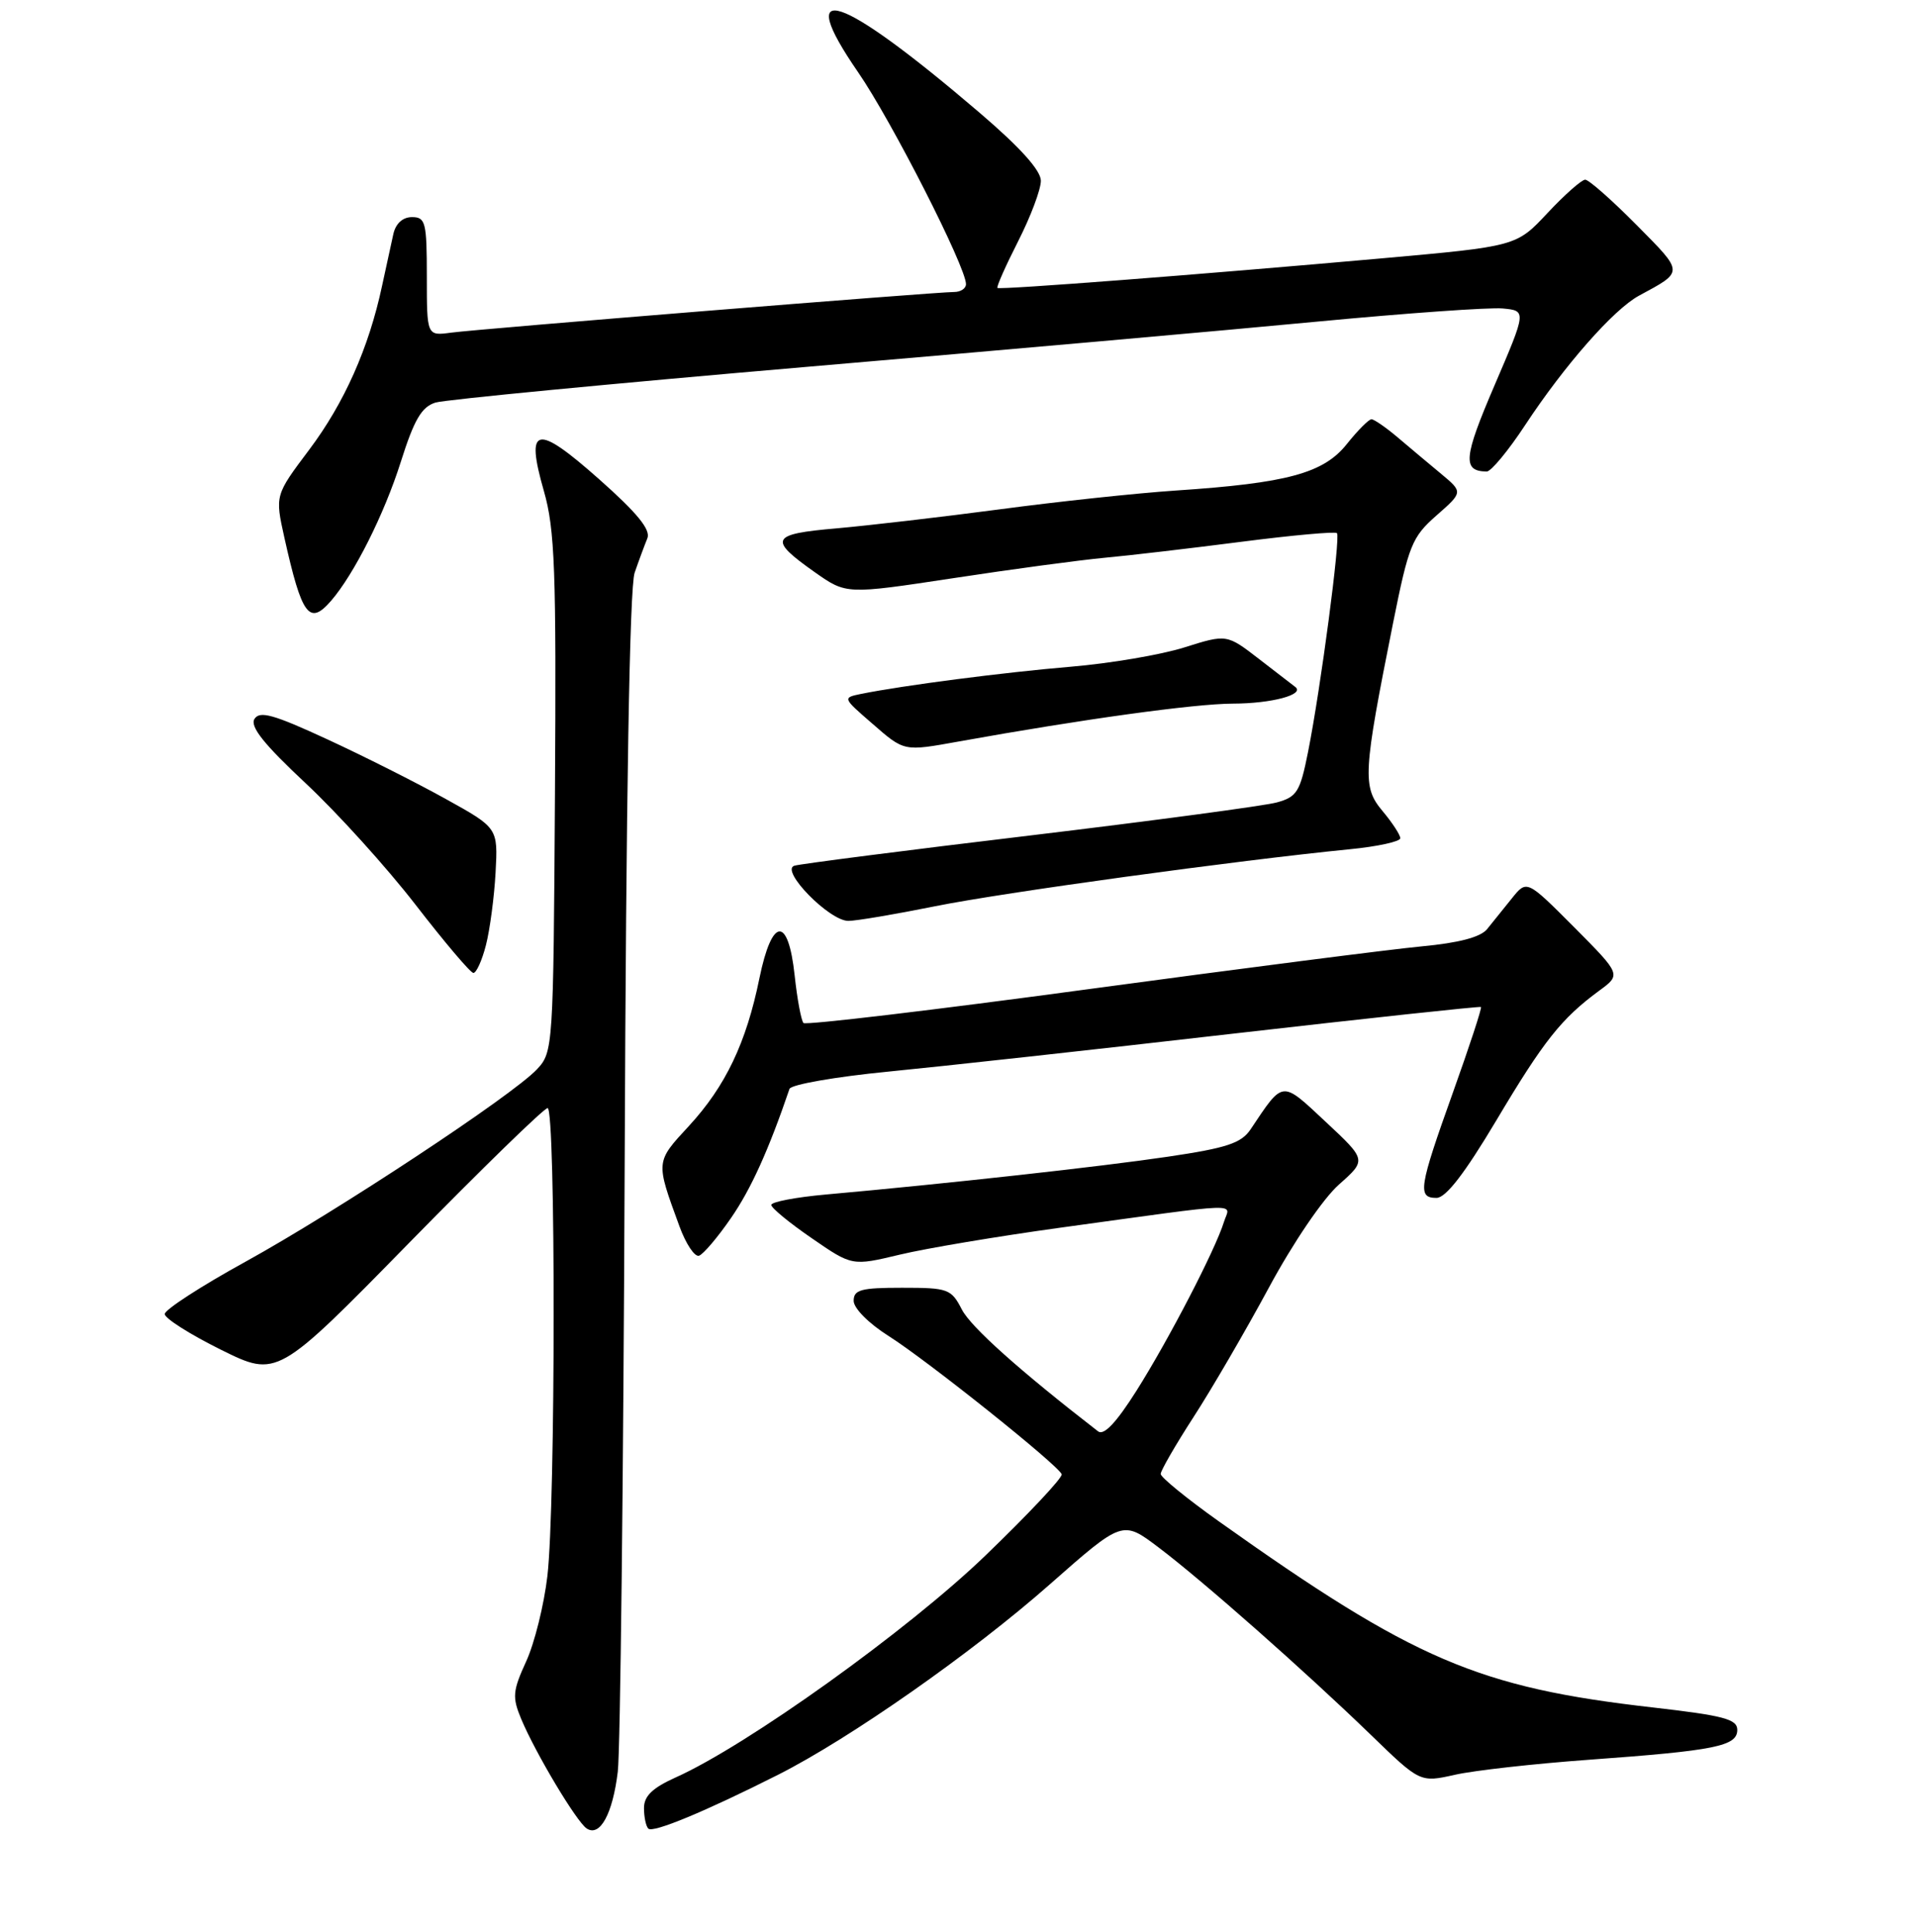 <?xml version="1.0" encoding="UTF-8" standalone="no"?>
<!DOCTYPE svg PUBLIC "-//W3C//DTD SVG 1.1//EN" "http://www.w3.org/Graphics/SVG/1.1/DTD/svg11.dtd" >
<svg xmlns="http://www.w3.org/2000/svg" xmlns:xlink="http://www.w3.org/1999/xlink" version="1.1" viewBox="0 0 256 258">
 <g >
 <path fill="currentColor"
d=" M 82.50 236.64 C 82.84 233.81 83.25 197.30 83.42 155.50 C 83.61 106.22 84.08 78.45 84.75 76.50 C 85.32 74.85 86.09 72.78 86.45 71.90 C 86.92 70.75 85.09 68.51 80.00 64.00 C 71.59 56.54 70.13 56.86 72.63 65.58 C 74.10 70.71 74.30 76.13 74.11 105.99 C 73.90 139.99 73.86 140.52 71.70 142.83 C 68.41 146.33 44.99 161.79 32.75 168.54 C 26.84 171.79 22.00 174.93 22.00 175.51 C 22.00 176.09 25.38 178.23 29.51 180.28 C 37.02 183.99 37.02 183.99 54.64 166.00 C 64.34 156.10 72.66 148.00 73.13 148.00 C 74.22 148.00 74.20 201.06 73.10 210.50 C 72.65 214.35 71.38 219.49 70.26 221.92 C 68.46 225.86 68.39 226.68 69.60 229.59 C 71.53 234.20 77.01 243.36 78.36 244.23 C 80.13 245.37 81.82 242.27 82.50 236.64 Z  M 103.90 237.05 C 113.49 232.21 129.86 220.74 140.20 211.61 C 149.91 203.05 149.91 203.05 154.70 206.67 C 160.61 211.13 174.27 223.20 183.07 231.72 C 189.64 238.09 189.64 238.09 194.29 237.05 C 196.85 236.47 204.92 235.57 212.22 235.04 C 229.06 233.82 232.00 233.23 232.00 231.05 C 232.00 229.62 230.18 229.14 220.75 228.06 C 197.40 225.40 188.84 221.74 162.75 203.19 C 158.49 200.16 155.00 197.31 155.00 196.87 C 155.00 196.43 156.97 193.01 159.38 189.28 C 161.80 185.55 166.32 177.78 169.44 172.00 C 172.67 166.00 176.69 160.09 178.80 158.22 C 182.50 154.94 182.50 154.94 177.05 149.85 C 171.07 144.26 171.43 144.23 167.00 150.85 C 165.76 152.69 163.83 153.33 156.00 154.49 C 147.06 155.82 126.53 158.09 110.25 159.55 C 106.26 159.91 103.00 160.53 103.00 160.94 C 103.00 161.34 105.43 163.34 108.40 165.38 C 113.79 169.10 113.79 169.10 120.15 167.58 C 123.64 166.74 133.25 165.13 141.50 163.99 C 166.69 160.53 164.25 160.62 163.44 163.23 C 162.30 166.92 156.06 178.96 151.77 185.75 C 149.07 190.02 147.41 191.78 146.64 191.18 C 136.13 183.04 129.67 177.26 128.45 174.91 C 127.03 172.15 126.61 172.00 120.47 172.00 C 114.97 172.00 114.00 172.26 114.00 173.75 C 114.00 174.74 116.01 176.76 118.63 178.42 C 123.78 181.67 141.34 195.70 141.78 196.91 C 141.94 197.34 137.34 202.23 131.57 207.79 C 121.22 217.76 99.77 233.13 90.24 237.40 C 87.13 238.80 86.00 239.89 86.00 241.49 C 86.00 242.69 86.26 243.93 86.58 244.24 C 87.19 244.86 94.23 241.93 103.90 237.05 Z  M 97.63 162.67 C 100.30 158.80 102.64 153.62 105.43 145.44 C 105.63 144.86 111.57 143.82 118.64 143.13 C 125.71 142.44 146.35 140.17 164.50 138.08 C 182.65 136.00 197.62 134.39 197.77 134.50 C 197.92 134.62 196.23 139.76 194.02 145.94 C 189.48 158.63 189.26 160.00 191.83 160.00 C 193.08 160.00 195.58 156.76 199.81 149.67 C 206.16 139.00 208.51 136.04 213.55 132.33 C 216.50 130.17 216.50 130.17 210.20 123.83 C 203.89 117.50 203.89 117.50 201.89 120.00 C 200.79 121.38 199.30 123.22 198.58 124.11 C 197.70 125.18 194.79 125.94 189.88 126.40 C 185.82 126.78 165.71 129.36 145.18 132.14 C 124.65 134.92 107.61 136.94 107.30 136.64 C 107.00 136.33 106.46 133.47 106.12 130.29 C 105.26 122.29 103.09 122.48 101.41 130.68 C 99.66 139.27 96.89 145.08 92.01 150.38 C 87.52 155.24 87.54 155.07 90.73 163.78 C 91.59 166.14 92.77 167.91 93.35 167.72 C 93.92 167.53 95.85 165.26 97.63 162.67 Z  M 64.89 126.25 C 65.42 124.19 66.00 119.82 66.18 116.54 C 66.50 110.58 66.50 110.58 59.50 106.70 C 55.65 104.56 48.53 100.97 43.67 98.73 C 36.51 95.42 34.68 94.91 33.98 96.03 C 33.36 97.04 35.24 99.40 40.81 104.61 C 45.04 108.56 51.65 115.87 55.50 120.85 C 59.35 125.83 62.82 129.93 63.21 129.95 C 63.60 129.98 64.36 128.31 64.89 126.25 Z  M 124.84 121.05 C 133.89 119.22 165.11 114.93 180.25 113.43 C 183.96 113.07 187.00 112.40 187.00 111.96 C 187.00 111.52 185.93 109.88 184.63 108.33 C 181.91 105.09 182.01 103.34 186.03 83.23 C 188.12 72.80 188.56 71.72 191.84 68.84 C 195.38 65.73 195.38 65.73 192.44 63.28 C 190.82 61.94 188.22 59.75 186.65 58.42 C 185.08 57.09 183.50 56.00 183.15 56.00 C 182.79 56.00 181.31 57.49 179.85 59.32 C 176.75 63.21 171.90 64.53 157.00 65.52 C 151.78 65.87 141.20 67.00 133.50 68.03 C 125.80 69.05 115.99 70.19 111.71 70.57 C 102.88 71.33 102.55 72.01 108.84 76.45 C 113.02 79.39 113.02 79.39 127.26 77.23 C 135.09 76.03 144.20 74.81 147.50 74.50 C 150.80 74.20 159.04 73.23 165.81 72.36 C 172.58 71.49 178.31 70.97 178.54 71.21 C 179.04 71.71 176.37 91.95 174.68 100.43 C 173.62 105.76 173.20 106.44 170.50 107.18 C 168.85 107.63 154.00 109.62 137.50 111.60 C 121.00 113.57 106.86 115.39 106.08 115.63 C 104.13 116.23 110.74 123.00 113.29 123.00 C 114.33 123.00 119.53 122.12 124.84 121.05 Z  M 128.08 99.03 C 144.64 96.05 159.50 94.00 164.65 93.98 C 169.81 93.97 174.30 92.77 172.97 91.75 C 172.71 91.55 170.55 89.88 168.16 88.04 C 163.82 84.69 163.82 84.69 158.17 86.47 C 155.07 87.45 148.25 88.61 143.01 89.05 C 134.09 89.80 120.65 91.54 115.00 92.68 C 112.51 93.19 112.52 93.21 116.42 96.59 C 120.80 100.41 120.62 100.37 128.08 99.03 Z  M 44.21 80.25 C 47.30 76.67 51.31 68.69 53.52 61.70 C 55.31 56.04 56.30 54.35 58.15 53.77 C 59.44 53.38 81.65 51.24 107.50 49.02 C 133.35 46.81 164.17 44.08 175.98 42.95 C 187.79 41.83 198.90 41.04 200.66 41.20 C 203.86 41.50 203.86 41.50 199.57 51.50 C 195.43 61.14 195.27 62.94 198.54 62.98 C 199.11 62.99 201.43 60.19 203.69 56.75 C 208.93 48.79 215.48 41.34 218.86 39.50 C 224.92 36.22 224.93 36.50 218.53 30.03 C 215.25 26.72 212.17 24.00 211.69 24.00 C 211.22 24.00 208.95 26.00 206.66 28.45 C 202.50 32.90 202.50 32.90 184.50 34.51 C 160.27 36.67 133.57 38.73 133.20 38.46 C 133.04 38.34 134.28 35.54 135.95 32.25 C 137.63 28.95 139.00 25.31 139.00 24.15 C 139.00 22.76 136.23 19.68 130.75 15.00 C 112.08 -0.96 105.86 -3.03 114.58 9.63 C 119.04 16.09 129.00 35.66 129.00 37.95 C 129.00 38.53 128.29 39.00 127.42 39.00 C 124.93 39.00 63.87 43.94 60.25 44.43 C 57.00 44.87 57.00 44.87 57.00 36.94 C 57.00 29.69 56.83 29.00 55.02 29.00 C 53.78 29.00 52.85 29.85 52.53 31.25 C 52.25 32.49 51.57 35.61 51.02 38.18 C 49.26 46.45 45.98 53.83 41.29 60.07 C 36.72 66.15 36.72 66.15 37.98 71.83 C 40.31 82.26 41.30 83.60 44.21 80.25 Z "/>
</g>
</svg>